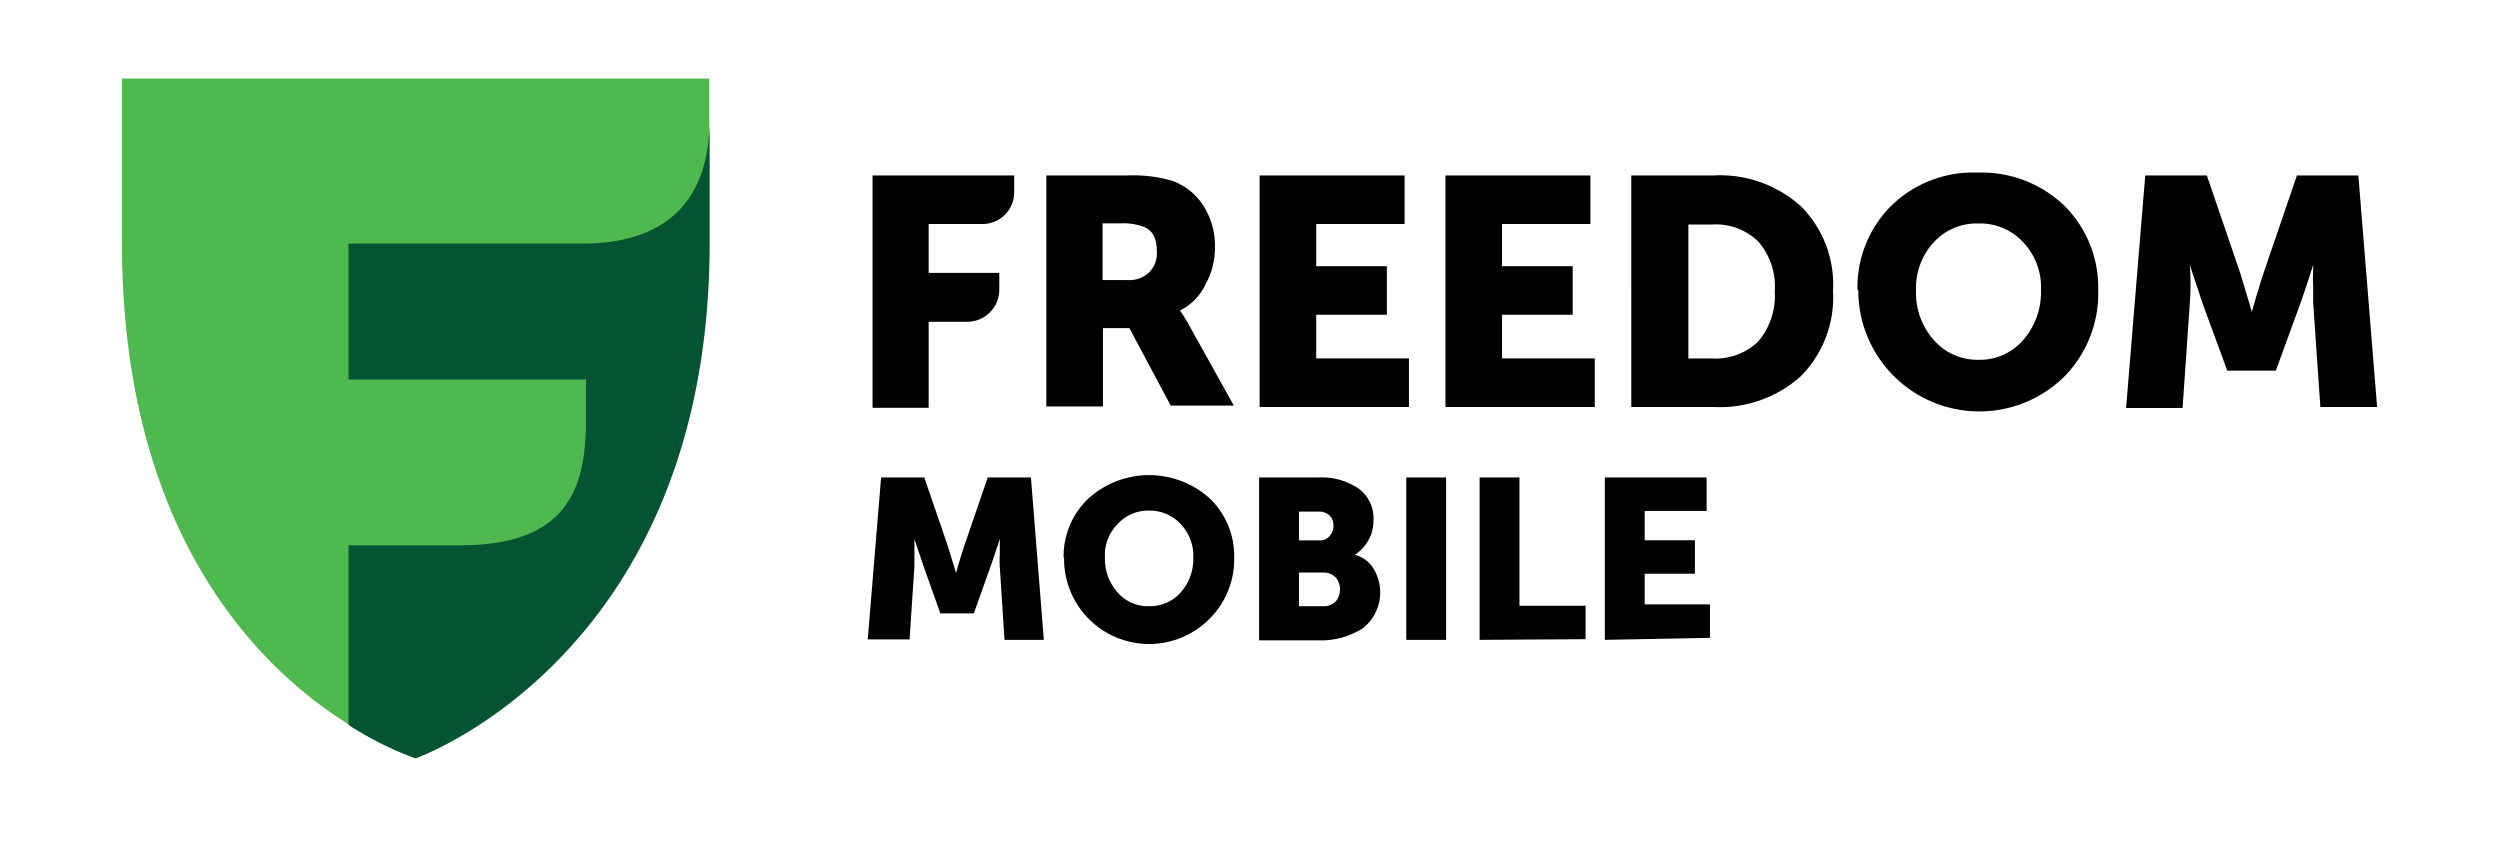 <svg width="226" height="76" fill="none" xmlns="http://www.w3.org/2000/svg"><path d="M37.578 68.437s-26.56-7.9-26.56-46.538V7.098h53.09v14.801c0 37.291-26.53 46.538-26.53 46.538Z" fill="#4FB84F"/><path d="M78.88 36.791v-20.93h12.803v1.513a2.86 2.86 0 0 1-2.876 2.876H83.95v4.419h6.387v1.513a2.905 2.905 0 0 1-2.906 2.906h-3.48v7.78h-5.07v-.077ZM99.704 25.32h2.225a2.616 2.616 0 0 0 1.952-.697 2.443 2.443 0 0 0 .696-1.922c0-1.165-.393-1.906-1.225-2.21a5.148 5.148 0 0 0-1.953-.302h-1.725v5.116l.03.015ZM94.59 36.79v-20.93h7.295c1.379-.06 2.759.103 4.086.484a5.57 5.57 0 0 1 2.815 2.255 6.694 6.694 0 0 1 1.044 3.814c0 1.16-.297 2.301-.863 3.314a5.005 5.005 0 0 1-2.3 2.346c.287.403.55.822.787 1.256l4.086 7.34h-5.705l-3.739-7.007h-2.39v7.083h-5.116v.045ZM113.87 36.791v-20.93h13.106v4.389h-7.99v3.814h6.386v4.388h-6.386v3.95h8.384v4.39h-13.5ZM130.669 36.791v-20.93h13.106v4.389h-7.991v3.814h6.387v4.388h-6.387v3.95h8.385v4.39h-13.5ZM152.599 32.403h2.119a5.57 5.57 0 0 0 4.207-1.514 6.37 6.37 0 0 0 1.513-4.54 6.182 6.182 0 0 0-1.513-4.54 5.536 5.536 0 0 0-4.162-1.514h-2.134v12.108h-.03Zm-5.131 4.389V15.86h7.431a10.931 10.931 0 0 1 7.9 2.784 9.993 9.993 0 0 1 2.906 7.643 10.13 10.13 0 0 1-2.906 7.718 10.933 10.933 0 0 1-7.9 2.785h-7.431ZM173.212 26.198a6.381 6.381 0 0 0 1.604 4.54 5.221 5.221 0 0 0 4.041 1.786 5.163 5.163 0 0 0 4.04-1.786 6.54 6.54 0 0 0 1.605-4.54 5.878 5.878 0 0 0-1.605-4.299 5.288 5.288 0 0 0-4.04-1.695 5.24 5.24 0 0 0-4.041 1.695 6.053 6.053 0 0 0-1.604 4.299Zm-5.297 0a10.4 10.4 0 0 1 3.026-7.568 10.595 10.595 0 0 1 7.855-3.026 10.775 10.775 0 0 1 7.855 3.026 10.416 10.416 0 0 1 3.027 7.568 10.744 10.744 0 0 1-3.027 7.809 10.946 10.946 0 0 1-11.943 2.338 10.94 10.94 0 0 1-6.718-10.147M192.205 36.791l1.725-20.93h5.57l3.027 8.853 1.044 3.481a82.296 82.296 0 0 1 1.044-3.48l3.027-8.854h5.554l1.695 20.93h-5.13l-.651-9.428v-1.514a11.976 11.976 0 0 1 0-1.392v-.515a96.488 96.488 0 0 1-1.165 3.512l-2.21 6.053h-4.389l-2.225-6.053-1.165-3.512a22.614 22.614 0 0 1 0 3.512l-.651 9.428h-5.1v-.09Z" fill="#000"/><path d="M52.97 22.02H31.51v12.29h21.46v3.692c0 6.205-1.74 11.245-11.2 11.29H31.51v16.24a29.379 29.379 0 0 0 6.053 3.026s26.59-9.277 26.59-46.613v-11.2c0 6.205-2.784 11.154-11.244 11.275" fill="#045433"/><path d="m78.44 57.843 1.212-14.68h3.904l2.134 6.22.742 2.422c.257-1 .514-1.771.726-2.422l2.134-6.22h3.905l1.165 14.68h-3.556l-.424-6.598a8.774 8.774 0 0 1 0-1.135v-1.378c-.348 1.03-.606 1.862-.833 2.467l-1.513 4.253h-3.027l-1.513-4.253-.833-2.467V51.2l-.438 6.599H78.44v.045ZM96.148 50.412a7.218 7.218 0 0 1 2.225-5.327 8.172 8.172 0 0 1 11.017 0 7.21 7.21 0 0 1 2.18 5.327 7.571 7.571 0 0 1-2.18 5.479 7.684 7.684 0 0 1-8.457 1.739 7.687 7.687 0 0 1-4.74-7.218h-.045Zm3.738 0a4.54 4.54 0 0 0 1.135 3.133 3.623 3.623 0 0 0 2.86 1.256 3.705 3.705 0 0 0 2.861-1.256 4.54 4.54 0 0 0 1.135-3.133 4.149 4.149 0 0 0-1.135-3.026 3.797 3.797 0 0 0-2.861-1.226 3.722 3.722 0 0 0-2.86 1.226 3.974 3.974 0 0 0-1.135 3.026ZM113.825 57.843v-14.68h5.387a5.948 5.948 0 0 1 3.602.999 3.316 3.316 0 0 1 1.347 2.875 3.645 3.645 0 0 1-1.695 3.118 2.747 2.747 0 0 1 1.726 1.301 4.115 4.115 0 0 1-.999 5.343 7.04 7.04 0 0 1-3.996 1.09h-5.372v-.046Zm3.556-8.99h1.862a1.102 1.102 0 0 0 .953-.393 1.36 1.36 0 0 0 .348-.953 1.256 1.256 0 0 0-.348-.909 1.377 1.377 0 0 0-.984-.348h-1.785v2.603h-.046Zm0 5.948h2.18a1.514 1.514 0 0 0 1.18-.424c.26-.303.4-.69.394-1.09.009-.399-.132-.787-.394-1.089a1.522 1.522 0 0 0-1.18-.439h-2.134v3.027l-.046.015ZM127.127 57.843v-14.68h3.602v14.68h-3.602ZM133.756 57.843v-14.68h3.602v11.593h5.978v3.027l-9.58.06ZM145.077 57.843v-14.68h9.202v3.027h-5.6v2.648h4.54v3.027h-4.54v2.77h5.902v3.027l-9.504.181Z" fill="#000"/></svg>